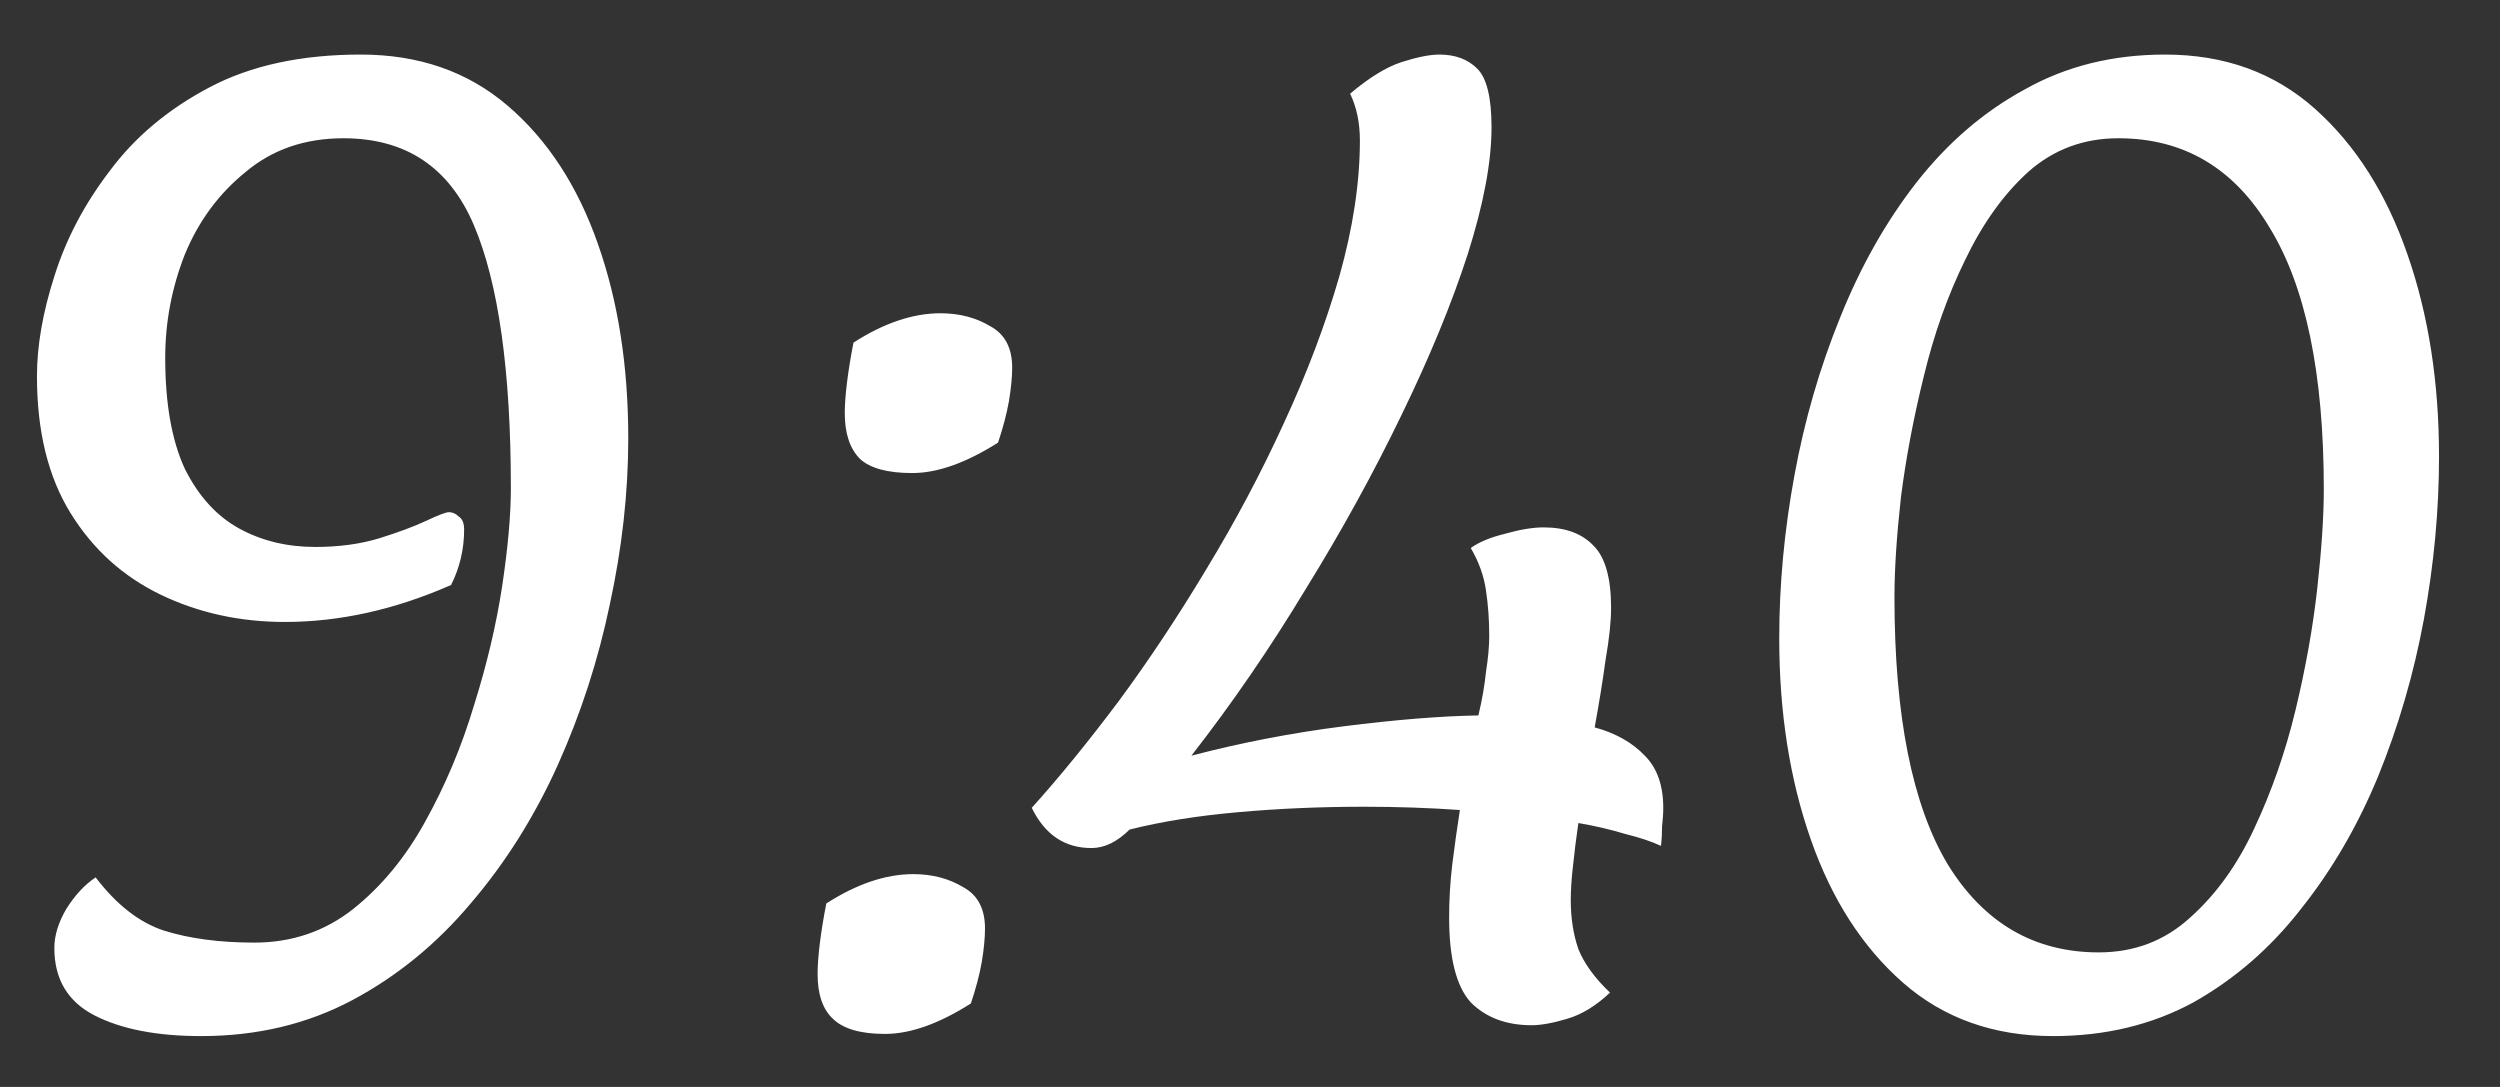<svg width="23" height="10" viewBox="0 0 23 10" fill="none" xmlns="http://www.w3.org/2000/svg">
<rect x="0" y="0" width="23" height="10" fill="#333333" stroke="none"/>
<path d="M1.85 9.532C1.443 9.532 1.116 9.468 0.87 9.342C0.623 9.215 0.5 9.008 0.5 8.722C0.5 8.608 0.536 8.488 0.61 8.362C0.69 8.235 0.78 8.138 0.88 8.072C1.073 8.325 1.283 8.488 1.51 8.562C1.743 8.635 2.02 8.672 2.34 8.672C2.686 8.672 2.99 8.568 3.25 8.362C3.51 8.155 3.73 7.888 3.91 7.562C4.096 7.228 4.246 6.872 4.36 6.492C4.48 6.112 4.566 5.745 4.62 5.392C4.673 5.038 4.7 4.738 4.7 4.492C4.7 3.412 4.586 2.605 4.36 2.072C4.133 1.538 3.733 1.272 3.16 1.272C2.806 1.272 2.506 1.375 2.26 1.582C2.013 1.782 1.826 2.035 1.7 2.342C1.58 2.648 1.52 2.965 1.52 3.292C1.52 3.712 1.58 4.052 1.7 4.312C1.826 4.565 1.993 4.748 2.2 4.862C2.406 4.975 2.64 5.032 2.9 5.032C3.12 5.032 3.316 5.005 3.49 4.952C3.663 4.898 3.806 4.845 3.92 4.792C4.033 4.738 4.103 4.712 4.13 4.712C4.163 4.712 4.193 4.725 4.22 4.752C4.253 4.772 4.27 4.812 4.27 4.872C4.27 5.052 4.23 5.222 4.15 5.382C3.636 5.608 3.126 5.722 2.62 5.722C2.206 5.722 1.826 5.638 1.48 5.472C1.133 5.305 0.856 5.055 0.65 4.722C0.443 4.388 0.34 3.968 0.34 3.462C0.34 3.182 0.393 2.875 0.5 2.542C0.606 2.202 0.776 1.878 1.01 1.572C1.243 1.258 1.55 1.002 1.93 0.802C2.31 0.602 2.773 0.502 3.32 0.502C3.853 0.502 4.303 0.658 4.67 0.972C5.036 1.285 5.313 1.708 5.5 2.242C5.686 2.768 5.78 3.365 5.78 4.032C5.78 4.532 5.723 5.042 5.61 5.562C5.503 6.075 5.343 6.568 5.13 7.042C4.916 7.515 4.65 7.938 4.33 8.312C4.016 8.685 3.653 8.982 3.24 9.202C2.826 9.422 2.363 9.532 1.85 9.532ZM8.392 4.352C8.166 4.352 8.006 4.308 7.912 4.222C7.819 4.128 7.772 3.988 7.772 3.802C7.772 3.722 7.779 3.628 7.792 3.522C7.806 3.408 7.826 3.285 7.852 3.152C8.132 2.972 8.399 2.882 8.652 2.882C8.826 2.882 8.979 2.922 9.112 3.002C9.246 3.075 9.312 3.202 9.312 3.382C9.312 3.468 9.302 3.572 9.282 3.692C9.262 3.805 9.229 3.932 9.182 4.072C8.889 4.258 8.626 4.352 8.392 4.352ZM8.142 9.512C7.916 9.512 7.756 9.465 7.662 9.372C7.569 9.285 7.522 9.148 7.522 8.962C7.522 8.882 7.529 8.788 7.542 8.682C7.556 8.568 7.576 8.445 7.602 8.312C7.882 8.132 8.149 8.042 8.402 8.042C8.576 8.042 8.729 8.082 8.862 8.162C8.996 8.235 9.062 8.362 9.062 8.542C9.062 8.628 9.052 8.732 9.032 8.852C9.012 8.965 8.979 9.092 8.932 9.232C8.639 9.418 8.376 9.512 8.142 9.512ZM14.091 9.432C13.858 9.432 13.671 9.362 13.531 9.222C13.398 9.075 13.332 8.815 13.332 8.442C13.332 8.282 13.341 8.118 13.361 7.952C13.382 7.785 13.405 7.618 13.431 7.452C13.145 7.432 12.851 7.422 12.552 7.422C12.158 7.422 11.771 7.438 11.392 7.472C11.018 7.505 10.685 7.558 10.392 7.632C10.278 7.745 10.162 7.802 10.041 7.802C9.795 7.802 9.612 7.678 9.492 7.432C9.745 7.152 10.011 6.825 10.291 6.452C10.572 6.072 10.841 5.665 11.101 5.232C11.368 4.792 11.605 4.345 11.812 3.892C12.025 3.432 12.195 2.982 12.322 2.542C12.448 2.095 12.511 1.678 12.511 1.292C12.511 1.132 12.482 0.988 12.421 0.862C12.595 0.715 12.752 0.618 12.892 0.572C13.038 0.525 13.155 0.502 13.242 0.502C13.388 0.502 13.505 0.545 13.591 0.632C13.678 0.718 13.722 0.898 13.722 1.172C13.722 1.492 13.648 1.882 13.502 2.342C13.355 2.795 13.152 3.288 12.892 3.822C12.638 4.348 12.345 4.882 12.011 5.422C11.685 5.962 11.335 6.472 10.961 6.952C11.421 6.832 11.888 6.742 12.361 6.682C12.835 6.622 13.248 6.588 13.601 6.582C13.635 6.442 13.658 6.308 13.671 6.182C13.691 6.055 13.701 5.945 13.701 5.852C13.701 5.705 13.691 5.565 13.671 5.432C13.652 5.298 13.605 5.168 13.531 5.042C13.605 4.988 13.708 4.945 13.841 4.912C13.982 4.872 14.101 4.852 14.201 4.852C14.402 4.852 14.555 4.908 14.662 5.022C14.768 5.128 14.822 5.318 14.822 5.592C14.822 5.718 14.805 5.878 14.771 6.072C14.745 6.265 14.711 6.472 14.671 6.692C14.865 6.745 15.018 6.832 15.132 6.952C15.245 7.065 15.302 7.225 15.302 7.432C15.302 7.485 15.298 7.542 15.291 7.602C15.291 7.662 15.288 7.722 15.281 7.782C15.195 7.742 15.085 7.705 14.951 7.672C14.818 7.632 14.675 7.598 14.521 7.572C14.502 7.705 14.485 7.835 14.472 7.962C14.458 8.082 14.451 8.188 14.451 8.282C14.451 8.448 14.475 8.598 14.521 8.732C14.575 8.865 14.671 8.998 14.812 9.132C14.685 9.252 14.555 9.332 14.421 9.372C14.288 9.412 14.178 9.432 14.091 9.432ZM18.889 9.532C18.342 9.532 17.882 9.368 17.509 9.042C17.136 8.715 16.852 8.275 16.659 7.722C16.465 7.168 16.369 6.552 16.369 5.872C16.369 5.378 16.416 4.878 16.509 4.372C16.602 3.865 16.742 3.382 16.929 2.922C17.116 2.455 17.349 2.042 17.629 1.682C17.916 1.315 18.249 1.028 18.629 0.822C19.009 0.608 19.439 0.502 19.919 0.502C20.465 0.502 20.925 0.668 21.299 1.002C21.672 1.335 21.956 1.782 22.149 2.342C22.342 2.895 22.439 3.515 22.439 4.202C22.439 4.695 22.392 5.195 22.299 5.702C22.206 6.202 22.066 6.682 21.879 7.142C21.692 7.595 21.456 8.002 21.169 8.362C20.889 8.722 20.559 9.008 20.179 9.222C19.799 9.428 19.369 9.532 18.889 9.532ZM19.309 8.762C19.636 8.762 19.916 8.655 20.149 8.442C20.389 8.228 20.585 7.955 20.739 7.622C20.899 7.282 21.026 6.918 21.119 6.532C21.212 6.145 21.279 5.772 21.319 5.412C21.359 5.052 21.379 4.748 21.379 4.502C21.379 3.435 21.212 2.632 20.879 2.092C20.552 1.545 20.089 1.272 19.489 1.272C19.169 1.272 18.892 1.375 18.659 1.582C18.432 1.788 18.239 2.058 18.079 2.392C17.919 2.718 17.792 3.075 17.699 3.462C17.605 3.842 17.535 4.212 17.489 4.572C17.449 4.932 17.429 5.238 17.429 5.492C17.429 6.585 17.592 7.405 17.919 7.952C18.252 8.492 18.715 8.762 19.309 8.762Z" fill="white"/>
</svg>
